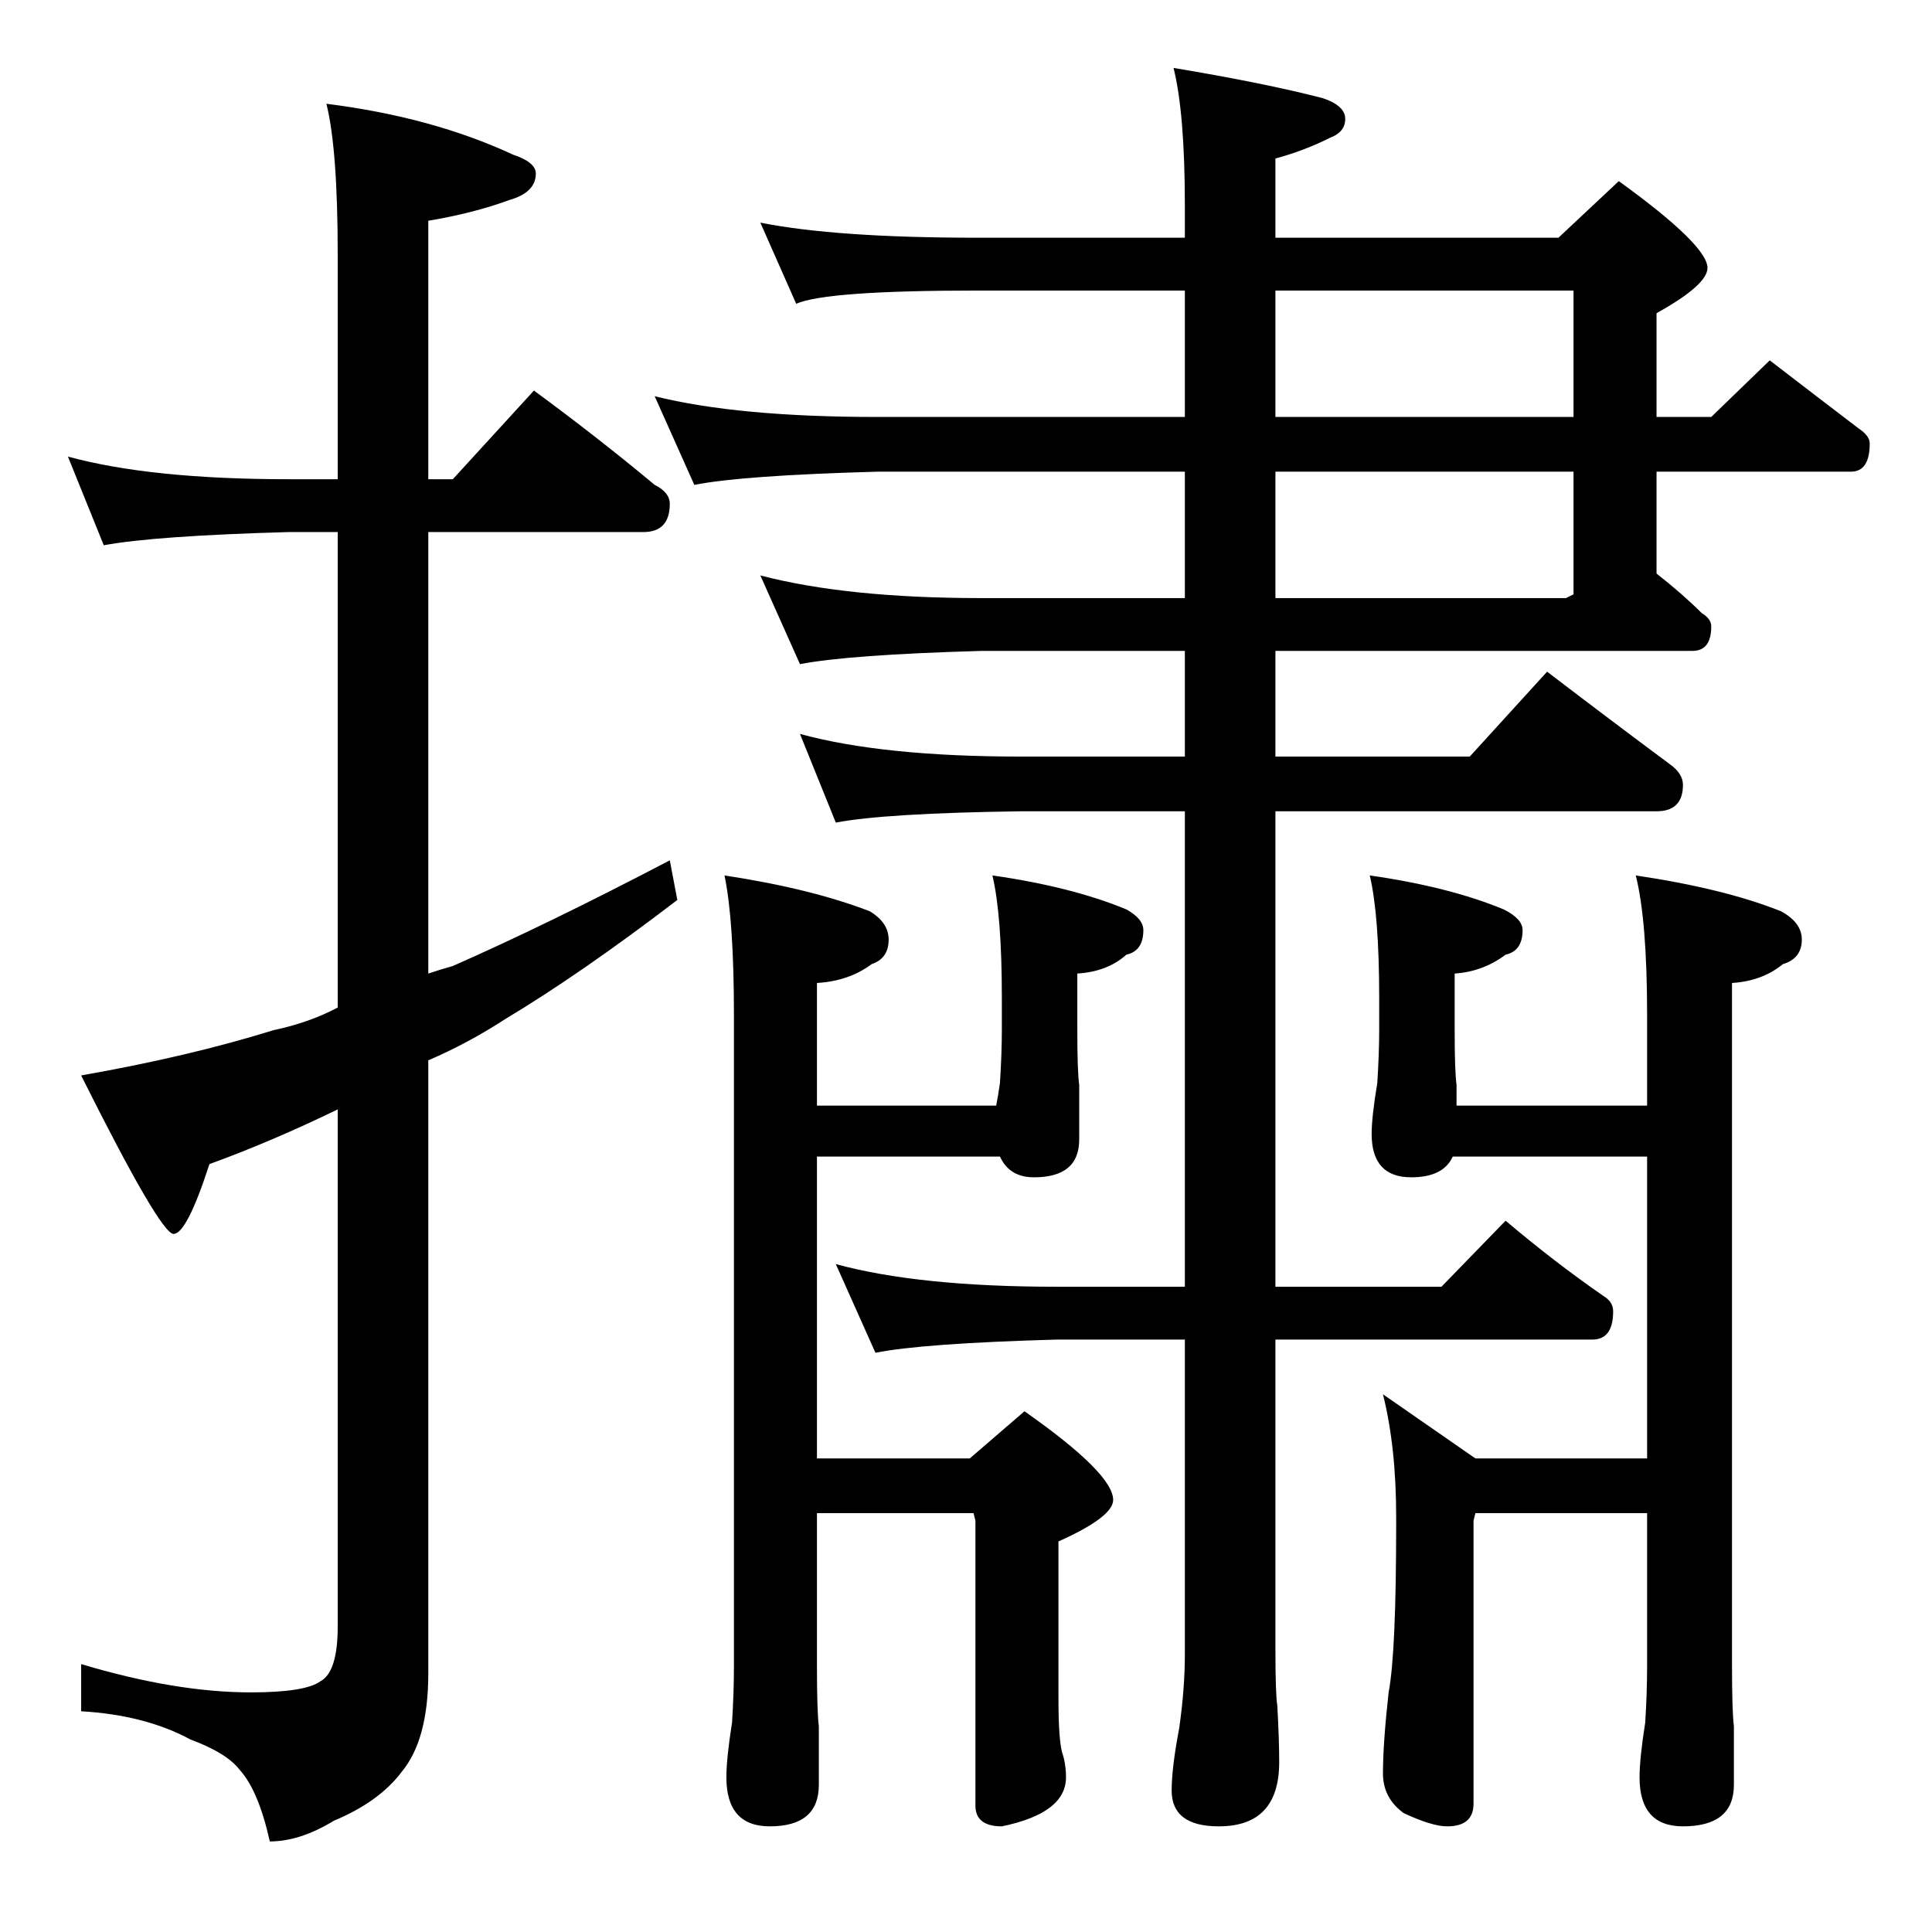 <?xml version="1.0" standalone="no"?>
<!DOCTYPE svg PUBLIC "-//W3C//DTD SVG 1.1//EN" "http://www.w3.org/Graphics/SVG/1.1/DTD/svg11.dtd" >
<svg xmlns="http://www.w3.org/2000/svg" xmlns:xlink="http://www.w3.org/1999/xlink" version="1.1" viewBox="0 -204 1024 1024">
  <g transform="matrix(1 0 0 -1 0 820)">
   <path fill="currentColor"
d="M36 782q44 -12 117 -12h26v119q0 56 -6 80q56 -7 99 -27q12 -4 12 -10q0 -10 -14 -14q-19 -7 -43 -11v-137h13l43 47q34 -25 64 -50q8 -4 8 -10q0 -15 -14 -15h-114v-234q6 2 13 4q50 22 115 56l4 -21q-51 -39 -91 -63q-20 -13 -41 -22v-325q0 -35 -14 -52
q-12 -16 -36 -26q-18 -11 -34 -11q-6 27 -16 38q-7 9 -26 16q-24 13 -58 15v25q50 -15 90 -15q29 0 37 6q9 5 9 29v274q-35 -17 -68 -29q-12 -37 -19 -37t-49 84q57 10 102 24q19 4 34 12v252h-26q-71 -2 -98 -7zM403 906q40 -8 115 -8h110v17q0 49 -6 73q48 -8 79 -16
q12 -4 12 -11t-8 -10q-14 -7 -29 -11v-42h150l32 30q47 -34 47 -46q0 -9 -27 -24v-55h29l31 30q26 -20 47 -36q6 -4 6 -8q0 -15 -10 -15h-103v-54q14 -11 24 -21q5 -3 5 -7q0 -13 -10 -13h-221v-56h103l41 45q34 -26 65 -49q7 -5 7 -11q0 -14 -14 -14h-202v-252h88l34 35
q26 -22 52 -40q5 -3 5 -8q0 -15 -11 -15h-168v-164q0 -24 1 -30q1 -18 1 -30q0 -34 -32 -34q-25 0 -25 19q0 12 4 33q3 21 3 39v167h-68q-71 -2 -96 -7l-21 47q44 -12 117 -12h68v252h-87q-72 -1 -98 -6l-19 47q44 -12 117 -12h87v56h-108q-70 -2 -96 -7l-21 47
q46 -12 117 -12h108v67h-163q-72 -2 -97 -7l-21 47q44 -11 118 -11h163v67h-110q-80 0 -96 -7zM676 870v-67h158v67h-158zM676 774v-67h154l4 2v65h-158zM526 560q42 -6 71 -18q9 -5 9 -11q0 -11 -9 -13q-10 -9 -26 -10v-30q0 -22 1 -29v-29q0 -20 -24 -20q-13 0 -18 11h-97
v-160h81l29 25q47 -33 47 -47q0 -9 -29 -22v-83q0 -22 2 -29q2 -6 2 -13q0 -19 -34 -26q-14 0 -14 11v151l-1 4h-83v-81q0 -24 1 -32v-31q0 -22 -26 -22q-23 0 -23 26q0 10 3 29q1 16 1 30v345q0 50 -5 74q46 -7 77 -19q10 -6 10 -15q0 -10 -9 -13q-12 -9 -29 -10v-65h95
q1 5 2 12q1 16 1 28v17q0 44 -5 65zM726 560q42 -6 71 -18q10 -5 10 -11q0 -11 -9 -13q-12 -9 -27 -10v-30q0 -22 1 -29v-11h101v48q0 50 -6 74q47 -7 77 -19q11 -6 11 -15q0 -10 -10 -13q-11 -9 -27 -10v-362q0 -24 1 -32v-31q0 -22 -27 -22q-23 0 -23 26q0 10 3 29
q1 16 1 30v81h-91l-1 -4v-150q0 -12 -14 -12q-8 0 -23 7q-11 8 -11 21q0 16 3 43q4 21 4 89v4q0 37 -7 65l49 -34h91v160h-103q-5 -11 -22 -11q-21 0 -21 23q0 9 3 27q1 16 1 28v17q0 44 -5 65z" />
  </g>

</svg>
